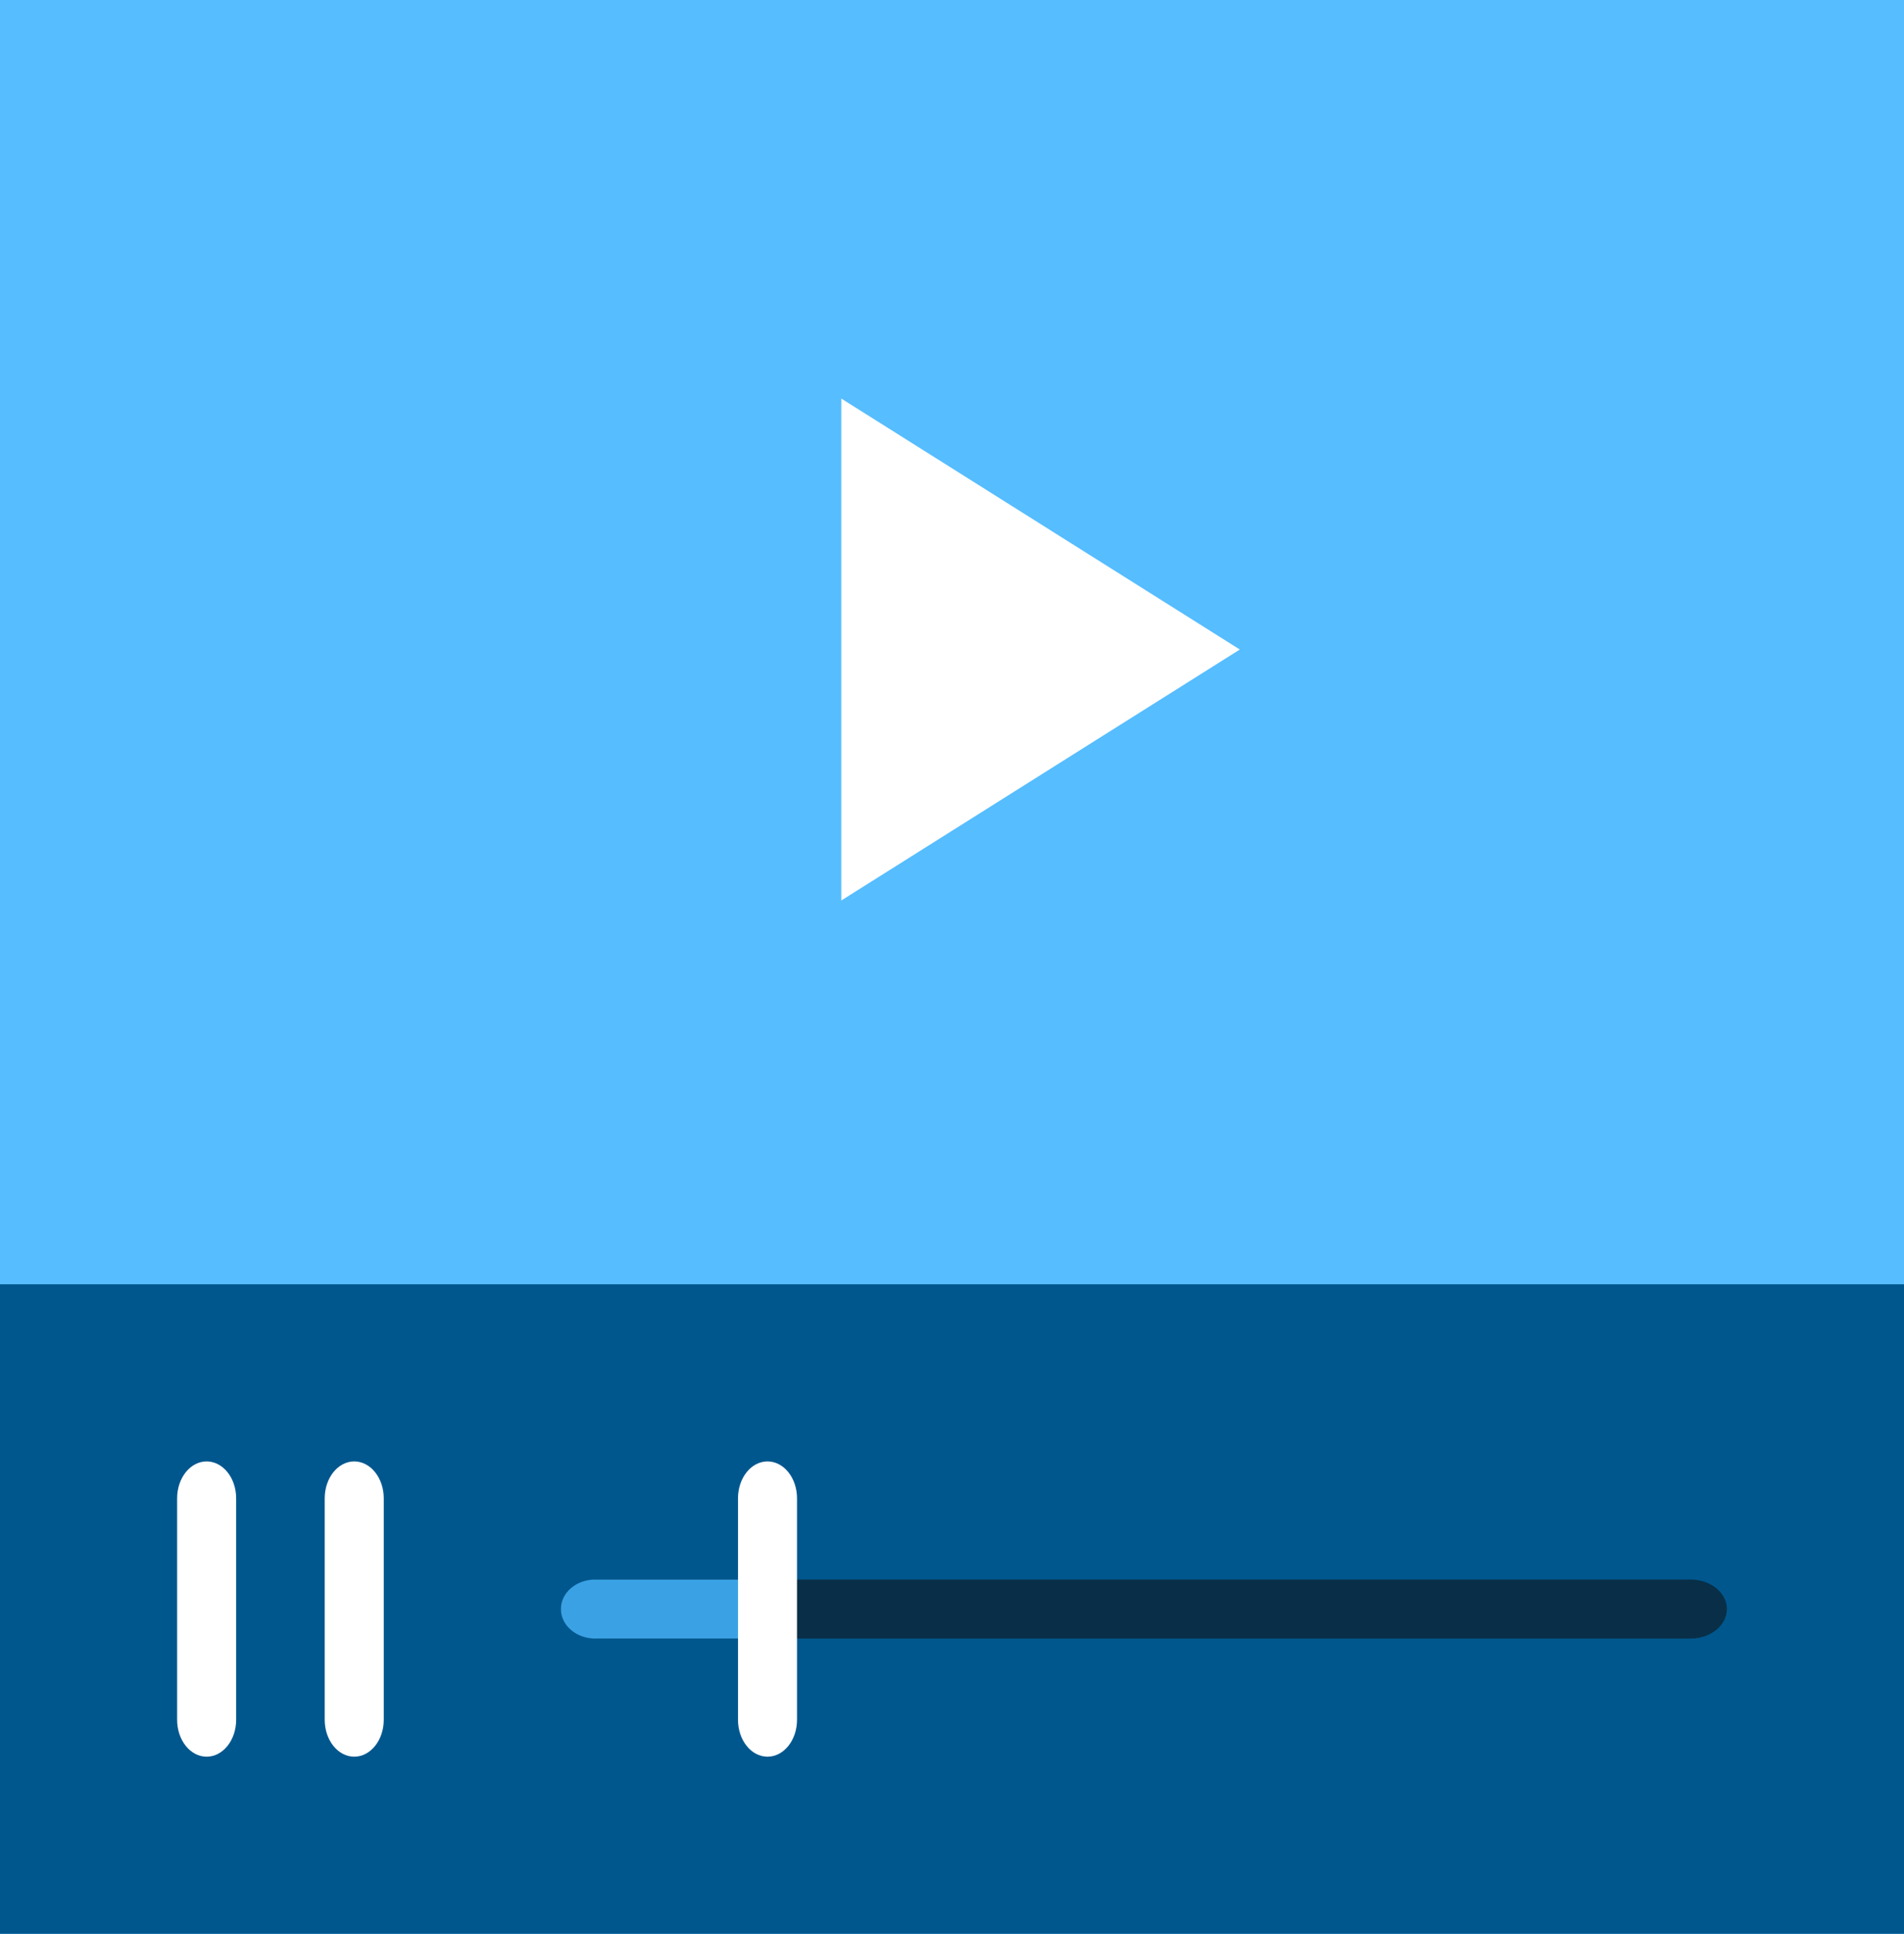 <?xml version="1.0" encoding="UTF-8"?>
<svg width="129px" height="131px" viewBox="0 0 129 131" version="1.1" xmlns="http://www.w3.org/2000/svg" xmlns:xlink="http://www.w3.org/1999/xlink">
    <!-- Generator: Sketch 49.1 (51147) - http://www.bohemiancoding.com/sketch -->
    <title>video-player</title>
    <desc>Created with Sketch.</desc>
    <defs></defs>
    <g id="Page-1" stroke="none" stroke-width="1" fill="none" fill-rule="evenodd">
        <g id="streaming-" transform="translate(-1465, -4961)" fill-rule="nonzero">
            <g id="Group-20" transform="translate(295, 4451)">
                <g id="Group-45" transform="translate(1, 498)">
                    <g id="Group-43" transform="translate(1140, 12)">
                        <g id="video-player" transform="translate(29, 0)">
                            <rect id="Rectangle-path" fill="#56BDFF" x="0" y="0" width="129" height="131"></rect>
                            <polygon id="Shape" fill="#FFFFFF" points="57 61 57 43.888 57 27 84 44"></polygon>
                            <rect id="Rectangle-path" fill="#00578E" x="0" y="87" width="129" height="44"></rect>
                            <path d="M114.531,111 L40.469,111 C39.104,111 38,110.106 38,109 C38,107.894 39.104,107 40.469,107 L114.531,107 C115.896,107 117,107.894 117,109 C117,110.106 115.896,111 114.531,111 Z" id="Shape" fill="#082F47"></path>
                            <path d="M14,119 C12.894,119 12,117.882 12,116.5 L12,101.5 C12,100.118 12.894,99 14,99 C15.106,99 16,100.118 16,101.5 L16,116.5 C16,117.882 15.106,119 14,119 Z" id="Shape" fill="#FFFFFF"></path>
                            <path d="M24,119 C22.894,119 22,117.882 22,116.5 L22,101.5 C22,100.118 22.894,99 24,99 C25.106,99 26,100.118 26,101.5 L26,116.5 C26,117.882 25.106,119 24,119 Z" id="Shape" fill="#FFFFFF"></path>
                            <path d="M52,107 L40.333,107 C39.043,107 38,107.894 38,109 C38,110.106 39.043,111 40.333,111 L52,111 L52,107 Z" id="Shape" fill="#3AA2E4"></path>
                            <path d="M52,119 C50.894,119 50,117.882 50,116.5 L50,101.5 C50,100.118 50.894,99 52,99 C53.106,99 54,100.118 54,101.5 L54,116.5 C54,117.882 53.106,119 52,119 Z" id="Shape" fill="#FFFFFF"></path>
                        </g>
                    </g>
                </g>
            </g>
        </g>
    </g>
</svg>